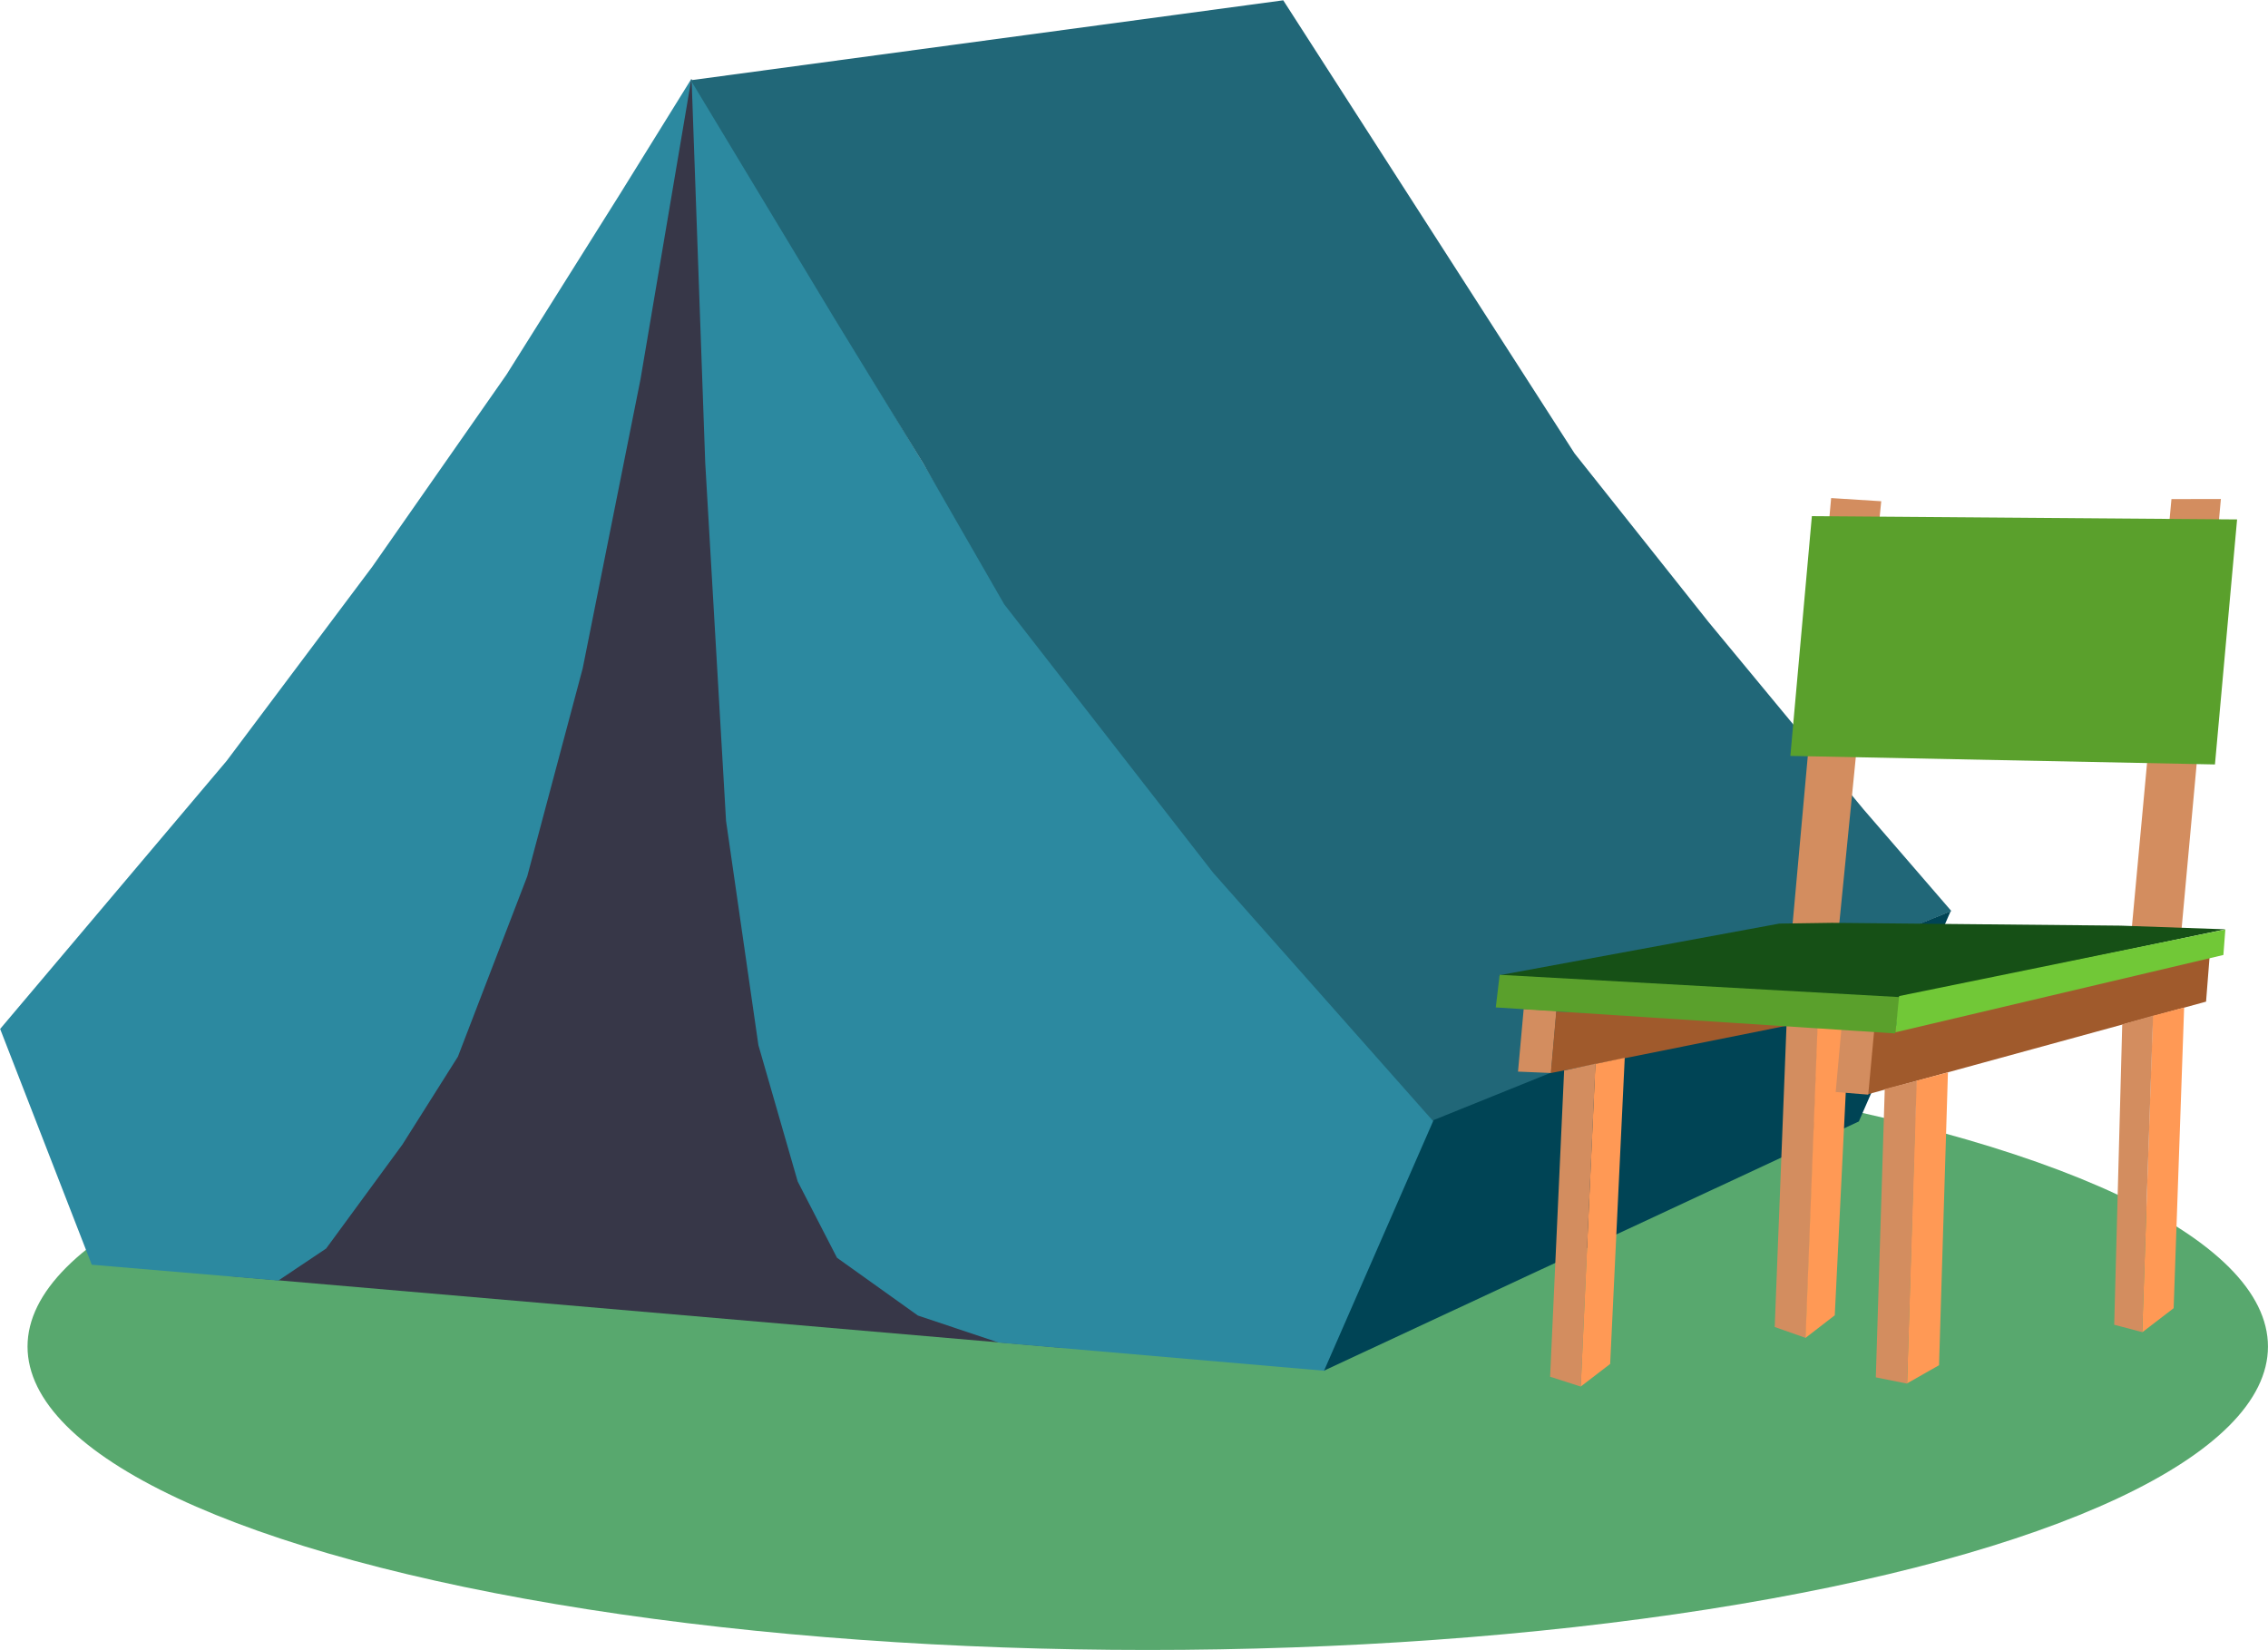 <?xml version="1.0" encoding="UTF-8" standalone="no"?>
<!-- Created with Inkscape (http://www.inkscape.org/) -->

<svg
   width="245.347"
   height="178.511"
   viewBox="0 0 64.915 47.231"
   version="1.1"
   id="svg5"
   xml:space="preserve"
   xmlns:inkscape="http://www.inkscape.org/namespaces/inkscape"
   xmlns:sodipodi="http://sodipodi.sourceforge.net/DTD/sodipodi-0.dtd"
   xmlns="http://www.w3.org/2000/svg"
   xmlns:svg="http://www.w3.org/2000/svg"><sodipodi:namedview
     id="namedview7"
     pagecolor="#ffffff"
     bordercolor="#666666"
     borderopacity="1.0"
     inkscape:showpageshadow="2"
     inkscape:pageopacity="0.0"
     inkscape:pagecheckerboard="0"
     inkscape:deskcolor="#d1d1d1"
     inkscape:document-units="mm"
     showgrid="false" /><defs
     id="defs2" /><g
     inkscape:groupmode="layer"
     id="layer3"
     inkscape:label="Layer 1"
     transform="translate(-21.284,-49.938)"><ellipse
       style="display:inline;fill:#58a86e;fill-opacity:1;stroke-width:0.227"
       id="path806"
       cx="54.135"
       cy="88.484"
       rx="32.063"
       ry="8.685"
       inkscape:export-filename="skills.svg"
       inkscape:export-xdpi="43.542854"
       inkscape:export-ydpi="43.542854" /></g><g
     id="g8348"
     transform="matrix(1.433,0,0,1.433,-44.436,-88.667)"><path
       style="fill:#373748;stroke:none;stroke-width:0.265px;stroke-linecap:butt;stroke-linejoin:miter;stroke-opacity:1"
       d="M 35.63,87.37 52.253,88.802 44.819,63.452 Z"
       id="path6379" /><path
       style="fill:#2c89a0;stroke:none;stroke-width:0.265px;stroke-linecap:butt;stroke-linejoin:miter;stroke-opacity:1"
       d="m 32.842,87.139 -1.83,-4.71 4.525,-5.356 2.909,-3.879 2.678,-3.833 2.263,-3.602 1.431,-2.308 -1.016,6.002 -1.154,5.772 -1.108,4.156 -1.385,3.602 -1.108,1.755 -1.524,2.078 -0.954,0.639 z"
       id="path6375"
       sodipodi:nodetypes="ccccccccccccccc" /><path
       style="fill:#2c89a0;stroke:none;stroke-width:0.265px;stroke-linecap:butt;stroke-linejoin:miter;stroke-opacity:1"
       d="m 44.819,63.455 6.331,10.495 4.011,5.201 4.525,5.125 -2.214,4.982 -6.513,-0.563 -1.616,-0.541 -1.616,-1.154 -0.785,-1.524 -0.785,-2.724 -0.646,-4.479 -0.416,-7.157 -0.266,-7.48 z"
       id="path6377"
       sodipodi:nodetypes="cccccccccccccc" /><path
       style="fill:#216778;stroke:none;stroke-width:0.265px;stroke-linecap:butt;stroke-linejoin:miter;stroke-opacity:1"
       d="m 44.807,63.478 11.833,-1.597 5.818,9.05 2.678,3.371 3.094,3.74 1.755,2.032 -10.346,4.202 -4.401,-4.969 -4.171,-5.36 -1.616,-2.81 -1.793,-2.93 z"
       id="path6382"
       sodipodi:nodetypes="cccccccccccc" /><path
       style="fill:#004455;stroke:none;stroke-width:0.265px;stroke-linecap:butt;stroke-linejoin:miter;stroke-opacity:1"
       d="m 57.456,89.254 10.681,-4.977 1.833,-4.199 -10.327,4.172 z"
       id="path6384"
       sodipodi:nodetypes="ccccc" /></g><g
     id="g8341"
     transform="matrix(1.463,0,0,1.463,-49.383,-89.263)"><path
       style="fill:#d38d5f;fill-opacity:1;stroke:none;stroke-width:0.265px;stroke-linecap:butt;stroke-linejoin:miter;stroke-opacity:1"
       d="m 68.825,79.091 0.754,-8.332 0.98,0.062 -0.822,8.275 z"
       id="path6392"
       sodipodi:nodetypes="ccccc" /><path
       style="fill:#d38d5f;fill-opacity:1;stroke:none;stroke-width:0.265px;stroke-linecap:butt;stroke-linejoin:miter;stroke-opacity:1"
       d="m 75.458,79.203 0.779,-8.424 0.967,-0.002 -0.775,8.478 z"
       id="path6394"
       sodipodi:nodetypes="ccccc" /><path
       style="fill:#d38d5f;stroke:none;stroke-width:0.265px;stroke-linecap:butt;stroke-linejoin:miter;stroke-opacity:1"
       d="m 69.083,87.192 -0.608,-0.214 0.241,-6.157 0.626,-0.153 z"
       id="path6414-4-5"
       sodipodi:nodetypes="ccccc" /><path
       style="fill:#5aa02c;stroke:none;stroke-width:0.265px;stroke-linecap:butt;stroke-linejoin:miter;stroke-opacity:1"
       d="m 69.202,71.113 -0.421,4.691 8.307,0.167 0.433,-4.794 z"
       id="path6396" /><path
       style="fill:#ff9955;stroke:none;stroke-width:0.265px;stroke-linecap:butt;stroke-linejoin:miter;stroke-opacity:1"
       d="m 69.944,80.792 -0.294,5.957 -0.572,0.442 0.245,-6.354 z"
       id="path6412-3-9"
       sodipodi:nodetypes="ccccc" /><path
       style="fill:none;stroke:none;stroke-width:0.265px;stroke-linecap:butt;stroke-linejoin:miter;stroke-opacity:1"
       d="M 70.152,81.255 Z"
       id="path6398" /><path
       style="fill:#a05a2c;stroke:none;stroke-width:0.265px;stroke-linecap:butt;stroke-linejoin:miter;stroke-opacity:1"
       d="m 70.297,82.424 6.617,-1.812 0.079,-1.004 -6.598,1.595 z"
       id="path6402"
       sodipodi:nodetypes="ccccc" /><path
       style="fill:#d38d5f;stroke:none;stroke-width:0.265px;stroke-linecap:butt;stroke-linejoin:miter;stroke-opacity:1"
       d="m 63.564,80.757 -0.111,1.224 0.645,0.027 0.107,-1.218 z"
       id="path6400-3"
       sodipodi:nodetypes="ccccc" /><path
       style="fill:#a05a2c;stroke:none;stroke-width:0.265px;stroke-linecap:butt;stroke-linejoin:miter;stroke-opacity:1"
       d="M 64.095,82.009 68.714,81.082 67.527,80.941 64.201,80.805 Z"
       id="path6402-8"
       sodipodi:nodetypes="ccccc" /><path
       style="fill:#ff9955;stroke:none;stroke-width:0.265px;stroke-linecap:butt;stroke-linejoin:miter;stroke-opacity:1"
       d="m 71.864,81.996 -0.174,5.73 -0.625,0.355 0.179,-5.92 z"
       id="path6412"
       sodipodi:nodetypes="ccccc" /><path
       style="fill:#d38d5f;stroke:none;stroke-width:0.265px;stroke-linecap:butt;stroke-linejoin:miter;stroke-opacity:1"
       d="m 71.065,88.086 -0.612,-0.123 0.175,-5.641 0.626,-0.162 z"
       id="path6414"
       sodipodi:nodetypes="ccccc" /><path
       style="fill:#ff9955;stroke:none;stroke-width:0.265px;stroke-linecap:butt;stroke-linejoin:miter;stroke-opacity:1"
       d="m 65.541,81.711 -0.285,5.99 -0.576,0.442 0.286,-6.312 z"
       id="path6412-4"
       sodipodi:nodetypes="ccccc" /><path
       style="fill:#d38d5f;stroke:none;stroke-width:0.265px;stroke-linecap:butt;stroke-linejoin:miter;stroke-opacity:1"
       d="m 69.779,81.156 -0.111,1.224 0.637,0.052 0.115,-1.243 z"
       id="path6400"
       sodipodi:nodetypes="ccccc" /><path
       style="fill:#165016;stroke:none;stroke-width:0.265px;stroke-linecap:butt;stroke-linejoin:miter;stroke-opacity:1"
       d="m 63.073,80.098 5.492,-1.013 1.031,-0.015 5.648,0.055 2.05,0.072 -6.392,1.335 z"
       id="path6386" /><path
       style="fill:#d38d5f;stroke:none;stroke-width:0.265px;stroke-linecap:butt;stroke-linejoin:miter;stroke-opacity:1"
       d="m 64.681,88.144 -0.6,-0.193 0.274,-5.992 0.614,-0.133 z"
       id="path6414-1"
       sodipodi:nodetypes="ccccc" /><path
       style="fill:#ff9955;stroke:none;stroke-width:0.265px;stroke-linecap:butt;stroke-linejoin:miter;stroke-opacity:1"
       d="m 76.485,80.727 -0.205,5.883 -0.615,0.472 0.209,-6.193 z"
       id="path6412-3"
       sodipodi:nodetypes="ccccc" /><path
       style="fill:#d38d5f;stroke:none;stroke-width:0.265px;stroke-linecap:butt;stroke-linejoin:miter;stroke-opacity:1"
       d="m 75.664,87.078 -0.547,-0.144 0.157,-5.877 0.604,-0.172 z"
       id="path6414-4"
       sodipodi:nodetypes="ccccc" /><path
       style="fill:#5aa02c;fill-opacity:1;stroke:none;stroke-width:0.265px;stroke-linecap:butt;stroke-linejoin:miter;stroke-opacity:1"
       d="m 63.094,80.087 -0.076,0.638 7.814,0.509 0.101,-0.71 z"
       id="path6388"
       sodipodi:nodetypes="ccccc" /><path
       style="fill:#71c837;fill-opacity:1;stroke:none;stroke-width:0.265px;stroke-linecap:butt;stroke-linejoin:miter;stroke-opacity:1"
       d="m 70.909,80.503 6.382,-1.303 -0.038,0.499 -6.415,1.513 z"
       id="path6390"
       sodipodi:nodetypes="ccccc" /></g></svg>
